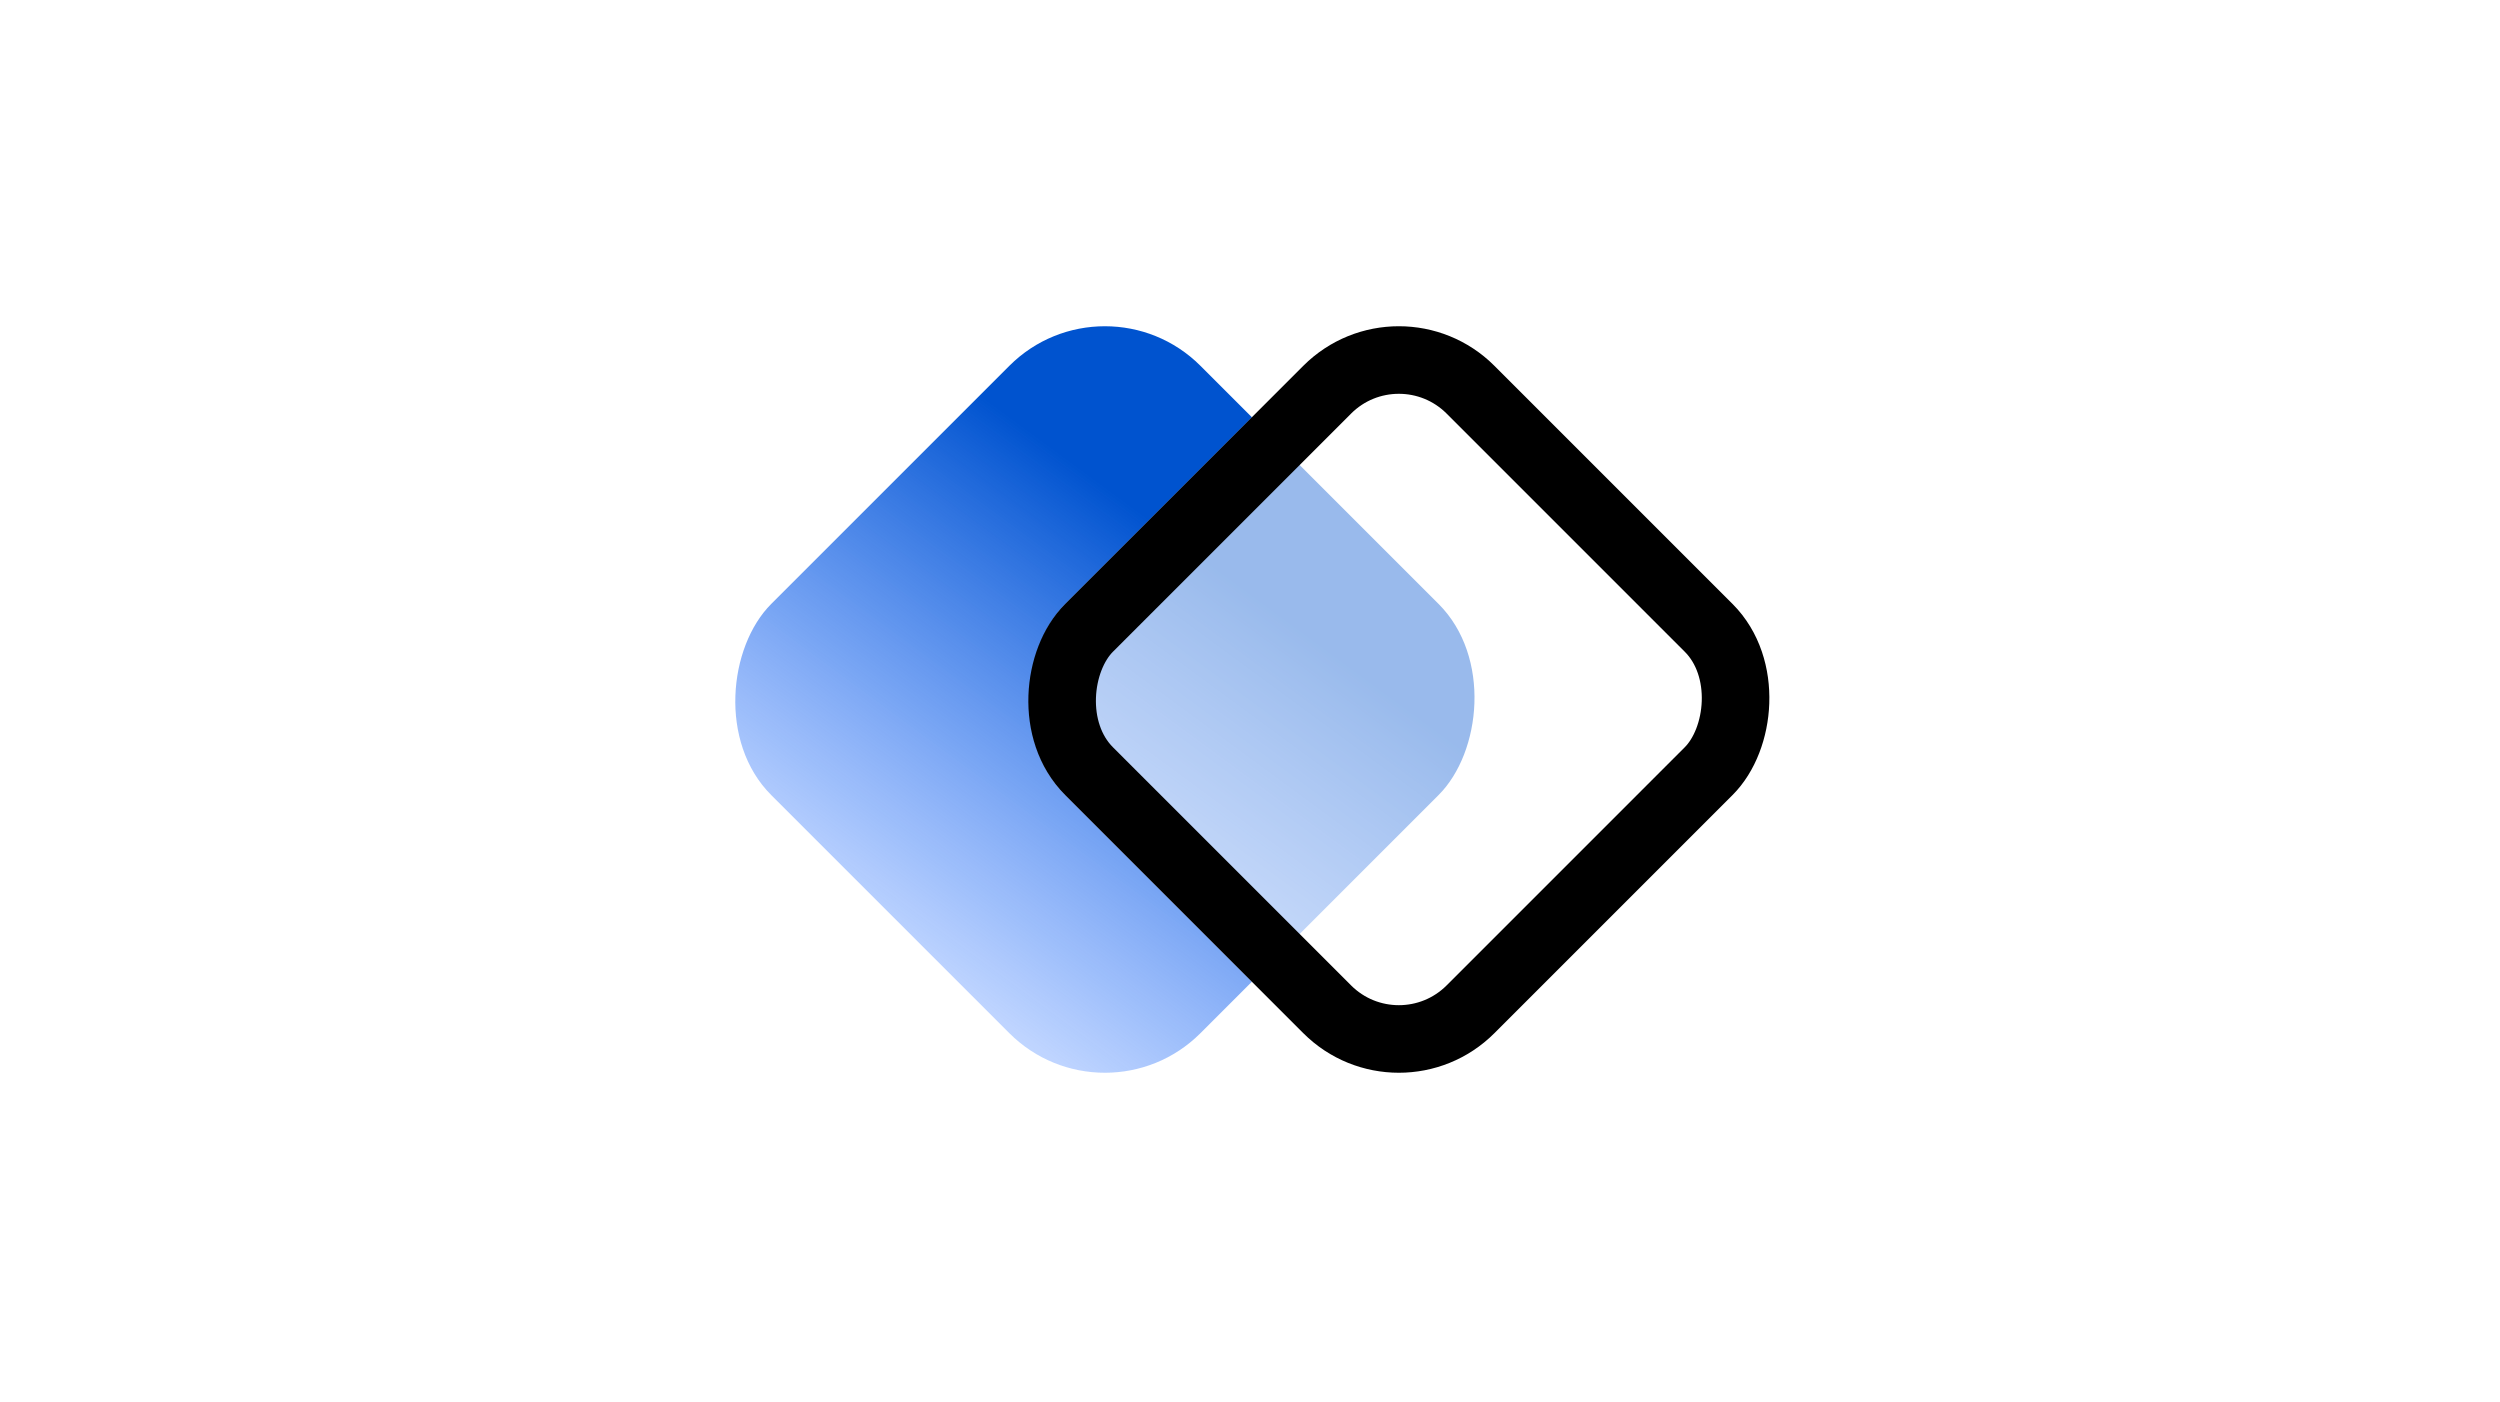 <svg viewBox="0 0 148 83" fill="none" xmlns="http://www.w3.org/2000/svg">
<rect x="65.41" y="16" width="35.936" height="35.936" rx="8" transform="rotate(45 65.41 16)" fill="url(#paint0_linear_174_190)"/>
<g filter="url(#filter0_b_174_190)">
<rect x="82.812" y="16" width="35.936" height="35.936" rx="8" transform="rotate(45 82.812 16)" fill="white" fill-opacity="0.6"/>
</g>
<rect x="82.812" y="18.828" width="31.936" height="31.936" rx="6" transform="rotate(45 82.812 18.828)" stroke="black" stroke-width="4"/>
<defs>
<filter id="filter0_b_174_190" x="56.715" y="15.314" width="52.194" height="52.194" filterUnits="userSpaceOnUse" color-interpolation-filters="sRGB">
<feFlood flood-opacity="0" result="BackgroundImageFix"/>
<feGaussianBlur in="BackgroundImageFix" stdDeviation="2"/>
<feComposite in2="SourceAlpha" operator="in" result="effect1_backgroundBlur_174_190"/>
<feBlend mode="normal" in="SourceGraphic" in2="effect1_backgroundBlur_174_190" result="shape"/>
</filter>
<linearGradient id="paint0_linear_174_190" x1="78.971" y1="24.357" x2="83.385" y2="53.393" gradientUnits="userSpaceOnUse">
<stop stop-color="#0053CF"/>
<stop offset="1" stop-color="#246EFF" stop-opacity="0.29"/>
</linearGradient>
</defs>
</svg>
